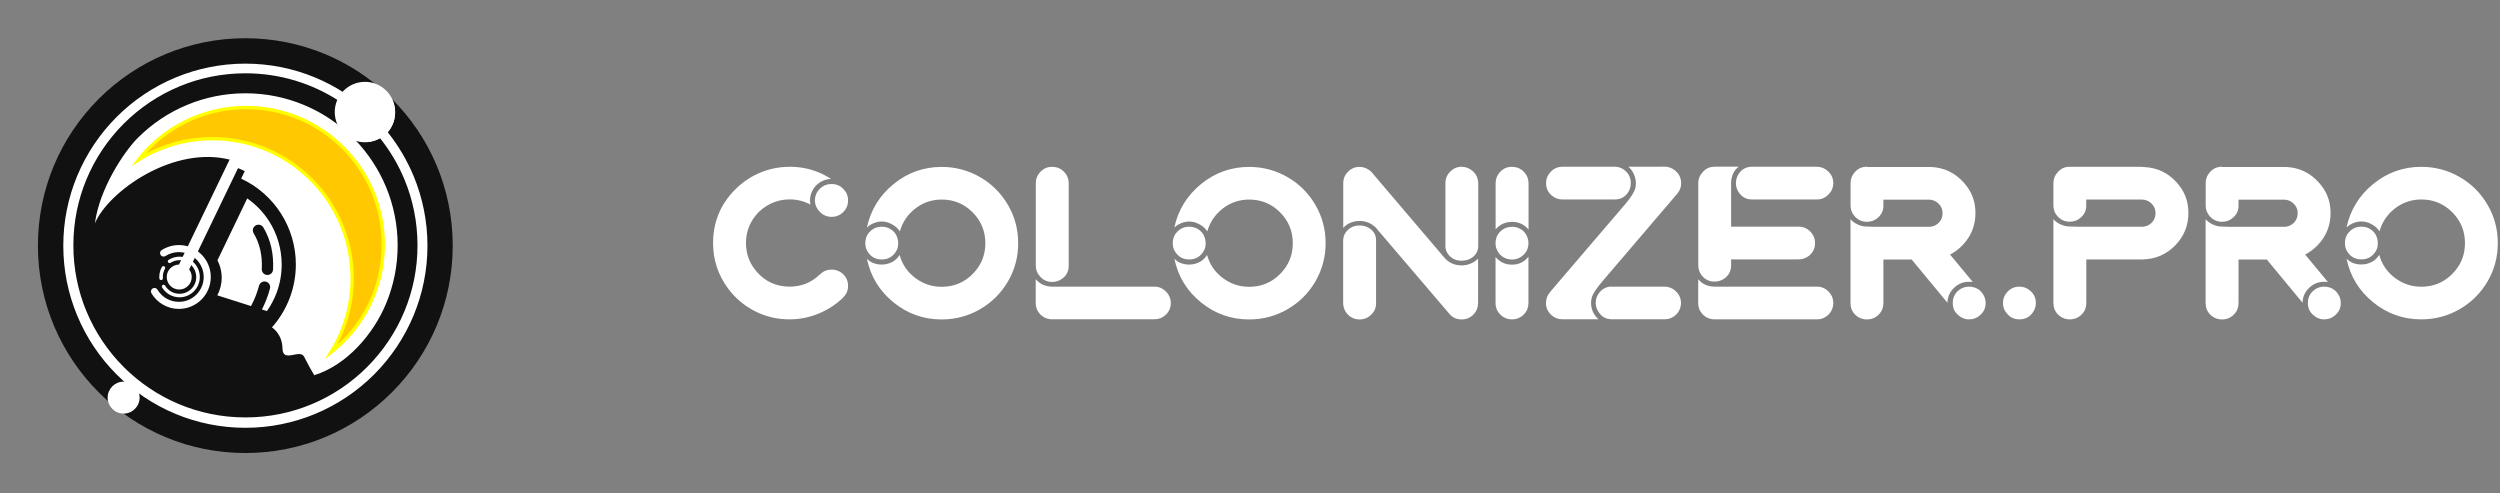<svg width="360" height="71" viewBox="0 0 360 71" fill="none" xmlns="http://www.w3.org/2000/svg">
<rect x="0" y="0" width="360" height="71" fill="#808080" stroke="none"/>
<path fill-rule="evenodd" clip-rule="evenodd" d="M113.69 24.024C112.16 24.024 110.702 24.326 109.341 24.918C107.968 25.51 106.777 26.344 105.745 27.407C103.703 29.521 102.683 32.046 102.683 35.006C102.683 37.434 103.412 39.621 104.858 41.566C105.89 42.943 107.178 44.031 108.721 44.816C110.264 45.601 111.929 45.988 113.69 45.988C115.148 45.988 116.533 45.71 117.858 45.166C119.182 44.623 120.348 43.874 121.357 42.907L121.393 42.847C121.879 42.388 122.122 41.832 122.122 41.179C122.122 40.527 121.891 39.947 121.43 39.5C120.968 39.053 120.409 38.824 119.753 38.824C119.097 38.824 118.587 39.029 118.149 39.452C118.125 39.476 118.113 39.488 118.089 39.5C118.064 39.5 118.052 39.524 118.028 39.549C116.825 40.696 115.391 41.276 113.703 41.276C111.856 41.276 110.301 40.6 109.061 39.234C107.968 38.026 107.421 36.613 107.421 34.994C107.421 33.532 107.871 32.227 108.782 31.067C109.365 30.331 110.094 29.763 110.957 29.34C111.819 28.917 112.731 28.712 113.703 28.712C114.772 28.712 115.78 28.965 116.703 29.461C116.667 29.267 116.643 29.074 116.643 28.869C116.643 28.47 116.716 28.096 116.861 27.733C117.092 27.141 117.469 26.67 118.003 26.296C118.514 25.957 119.06 25.788 119.68 25.764C117.87 24.592 115.877 24.012 113.715 24.012L113.69 24.024ZM119.717 26.501H119.753C120.506 26.501 121.126 26.791 121.588 27.383C121.624 27.419 121.673 27.491 121.733 27.576C121.782 27.661 121.818 27.709 121.843 27.733C122.037 28.084 122.122 28.47 122.122 28.869C122.122 29.521 121.891 30.077 121.43 30.536C120.968 30.995 120.409 31.225 119.753 31.225C119.097 31.225 118.575 31.007 118.113 30.56C117.943 30.391 117.809 30.222 117.7 30.053C117.469 29.702 117.347 29.304 117.347 28.857C117.347 28.603 117.384 28.349 117.469 28.108C117.639 27.6 117.943 27.214 118.38 26.912C118.781 26.634 119.218 26.501 119.704 26.501H119.717ZM124.856 32.747C125.147 32.469 125.488 32.264 125.864 32.119C126.217 31.974 126.593 31.901 126.97 31.901C127.456 31.901 127.918 32.022 128.355 32.252C128.865 32.505 129.266 32.856 129.582 33.315C129.959 31.974 130.712 30.874 131.818 30.016C132.935 29.159 134.199 28.736 135.608 28.736C137.358 28.736 138.84 29.352 140.055 30.572C141.27 31.792 141.89 33.278 141.89 35.018C141.89 36.758 141.282 38.232 140.055 39.464C138.84 40.684 137.346 41.3 135.608 41.3C134.199 41.3 132.935 40.877 131.805 40.032C130.675 39.186 129.922 38.087 129.546 36.721C129.315 37.072 129.023 37.386 128.659 37.628C128.136 37.942 127.565 38.099 126.958 38.099C126.52 38.099 126.083 38.014 125.67 37.845C125.354 37.7 125.087 37.507 124.844 37.277C125.366 39.814 126.642 41.892 128.659 43.535C130.675 45.178 132.996 46 135.596 46C137.601 46 139.435 45.505 141.136 44.526C142.825 43.547 144.162 42.206 145.146 40.527C146.13 38.848 146.616 37.011 146.616 35.018C146.616 33.025 146.13 31.2 145.146 29.509C144.162 27.83 142.837 26.489 141.136 25.51C139.447 24.532 137.601 24.036 135.596 24.036C133.008 24.036 130.7 24.858 128.683 26.501C126.666 28.144 125.378 30.234 124.832 32.759L124.856 32.747ZM126.97 32.65C127.687 32.65 128.282 32.916 128.768 33.435C129.023 33.725 129.193 34.076 129.278 34.474C129.315 34.644 129.339 34.825 129.339 35.006C129.339 35.211 129.315 35.429 129.278 35.634C129.193 35.948 129.035 36.238 128.804 36.516C128.343 37.084 127.735 37.362 126.97 37.362C126.204 37.362 125.573 37.072 125.111 36.48C124.917 36.25 124.783 35.985 124.698 35.695C124.637 35.489 124.601 35.272 124.601 35.03C124.601 34.776 124.637 34.535 124.698 34.305C124.807 33.955 124.977 33.641 125.232 33.399C125.694 32.892 126.277 32.65 126.97 32.65ZM151.488 24.024C150.771 24.024 150.188 24.302 149.726 24.846C149.349 25.281 149.155 25.788 149.155 26.356V38.28C149.155 38.824 149.337 39.307 149.69 39.718C150.151 40.298 150.759 40.6 151.524 40.6C152.095 40.6 152.593 40.418 153.043 40.068C153.59 39.633 153.869 39.065 153.893 38.377V26.392C153.893 25.788 153.699 25.256 153.298 24.822C152.836 24.302 152.253 24.036 151.561 24.036H151.5L151.488 24.024ZM149.155 40.213C149.434 40.527 149.738 40.781 150.103 40.962C150.54 41.167 151.014 41.276 151.524 41.276H166.262C166.833 41.276 167.319 41.469 167.744 41.844C168.291 42.303 168.57 42.895 168.594 43.596V43.656C168.594 44.345 168.327 44.925 167.805 45.384C167.367 45.782 166.833 45.976 166.225 45.976H151.512C150.856 45.976 150.297 45.746 149.811 45.287C149.374 44.828 149.143 44.272 149.143 43.62V40.201L149.155 40.213ZM169.129 32.747C169.421 32.469 169.761 32.264 170.137 32.119C170.49 31.974 170.866 31.901 171.243 31.901C171.729 31.901 172.191 32.022 172.628 32.252C173.138 32.505 173.539 32.856 173.855 33.315C174.232 31.974 174.985 30.874 176.091 30.016C177.208 29.159 178.472 28.736 179.881 28.736C181.631 28.736 183.113 29.352 184.328 30.572C185.543 31.792 186.163 33.278 186.163 35.018C186.163 36.758 185.555 38.232 184.328 39.464C183.101 40.696 181.619 41.3 179.881 41.3C178.472 41.3 177.208 40.877 176.078 40.032C174.949 39.186 174.195 38.087 173.819 36.721C173.588 37.072 173.296 37.386 172.932 37.628C172.409 37.942 171.838 38.099 171.231 38.099C170.793 38.099 170.356 38.014 169.943 37.845C169.627 37.7 169.36 37.507 169.117 37.277C169.639 39.814 170.915 41.892 172.932 43.535C174.949 45.178 177.269 46 179.869 46C181.874 46 183.708 45.505 185.409 44.526C187.098 43.547 188.435 42.206 189.419 40.527C190.391 38.848 190.889 37.011 190.889 35.018C190.889 33.025 190.403 31.2 189.419 29.509C188.435 27.83 187.11 26.489 185.409 25.51C183.721 24.532 181.874 24.036 179.869 24.036C177.281 24.036 174.973 24.858 172.956 26.501C170.939 28.144 169.651 30.234 169.105 32.759L169.129 32.747ZM171.243 32.65C171.96 32.65 172.555 32.916 173.041 33.435C173.296 33.725 173.466 34.076 173.551 34.474C173.588 34.644 173.612 34.825 173.612 35.006C173.612 35.211 173.588 35.429 173.551 35.634C173.466 35.948 173.308 36.238 173.078 36.516C172.616 37.084 172.008 37.362 171.243 37.362C170.478 37.362 169.846 37.072 169.384 36.48C169.19 36.25 169.056 35.985 168.971 35.695C168.91 35.489 168.874 35.272 168.874 35.03C168.874 34.776 168.91 34.535 168.971 34.305C169.08 33.955 169.25 33.641 169.506 33.399C169.967 32.892 170.55 32.65 171.243 32.65ZM195.797 24.024C195.165 24.024 194.619 24.242 194.157 24.689C193.671 25.148 193.428 25.715 193.428 26.38V32.819C193.683 32.529 193.987 32.3 194.339 32.131C194.777 31.925 195.25 31.817 195.761 31.817H195.822C196.308 31.817 196.769 31.925 197.207 32.131C197.559 32.3 197.875 32.529 198.154 32.819C198.215 32.88 198.276 32.94 198.312 33.013L208.627 45.094C209.089 45.698 209.708 46 210.486 46C211.179 46 211.774 45.734 212.248 45.215C212.649 44.78 212.843 44.248 212.843 43.644V37.241C212.564 37.519 212.26 37.736 211.895 37.906C211.458 38.111 210.984 38.22 210.474 38.22C209.891 38.22 209.332 38.087 208.834 37.809C208.481 37.603 208.165 37.338 207.923 37.024L197.535 24.822C197.304 24.568 197.024 24.375 196.708 24.23C196.417 24.109 196.101 24.036 195.761 24.036L195.797 24.024ZM210.498 24.024C211.069 24.024 211.567 24.218 212.017 24.592C212.564 25.051 212.843 25.643 212.867 26.38V35.477C212.843 36.13 212.564 36.661 212.017 37.072C211.58 37.386 211.069 37.543 210.498 37.543C209.672 37.543 209.04 37.253 208.579 36.661C208.287 36.311 208.141 35.912 208.141 35.465V26.368C208.141 25.703 208.384 25.136 208.87 24.677C209.308 24.242 209.854 24.012 210.51 24.012L210.498 24.024ZM195.761 32.469H195.822C196.222 32.469 196.587 32.553 196.927 32.723C197.729 33.121 198.142 33.737 198.154 34.571V43.644C198.154 44.297 197.936 44.84 197.486 45.275C197.024 45.758 196.453 46 195.785 46C195.007 46 194.376 45.686 193.89 45.058C193.574 44.635 193.416 44.164 193.416 43.644V34.571C193.44 33.991 193.683 33.484 194.145 33.061C194.582 32.662 195.129 32.469 195.749 32.469H195.761ZM217.764 24.024H217.703C216.986 24.024 216.403 24.302 215.941 24.846C215.565 25.281 215.37 25.788 215.37 26.356V33.013C216.002 32.3 216.792 31.95 217.739 31.95C218.687 31.95 219.501 32.312 220.109 33.049V26.392C220.109 25.788 219.914 25.256 219.513 24.822C219.052 24.302 218.468 24.036 217.776 24.036L217.764 24.024ZM217.727 32.65C218.31 32.65 218.845 32.843 219.307 33.218C219.623 33.508 219.841 33.858 219.975 34.257C220.06 34.486 220.096 34.728 220.096 34.982C220.096 35.32 220.036 35.646 219.902 35.985C219.756 36.299 219.55 36.577 219.27 36.806C218.833 37.181 218.31 37.374 217.727 37.374C217.266 37.374 216.84 37.253 216.464 37.024C216.087 36.794 215.795 36.48 215.613 36.081C215.443 35.767 215.358 35.417 215.358 35.018C215.358 34.668 215.419 34.342 215.552 34.039C215.747 33.617 216.026 33.291 216.415 33.037C216.804 32.783 217.241 32.662 217.727 32.662V32.65ZM220.096 36.975C219.489 37.724 218.699 38.111 217.727 38.111C216.755 38.111 215.99 37.748 215.358 37.011V43.632C215.358 44.284 215.589 44.84 216.051 45.299C216.512 45.758 217.071 45.988 217.727 45.988C218.42 45.988 219.003 45.734 219.465 45.239C219.89 44.804 220.096 44.26 220.096 43.644V36.987V36.975ZM239.098 24.012H234.494C234.81 24.29 235.065 24.616 235.247 25.015C235.453 25.438 235.563 25.885 235.563 26.368C235.563 26.598 235.538 26.815 235.502 27.032C235.356 27.637 234.858 28.434 234.02 29.412L223.231 42.025L223.195 42.086C222.818 42.52 222.623 43.04 222.623 43.62V43.777C222.66 44.429 222.939 44.973 223.45 45.408C223.887 45.782 224.397 45.976 224.968 45.976H230.181C229.804 45.638 229.512 45.239 229.33 44.78C229.184 44.405 229.111 44.019 229.111 43.62C229.111 43.366 229.148 43.112 229.209 42.871C229.354 42.327 229.853 41.566 230.691 40.575L241.516 27.902C241.893 27.467 242.087 26.948 242.087 26.368V26.332C242.063 25.619 241.796 25.051 241.261 24.604C241.261 24.58 241.261 24.568 241.225 24.568C240.787 24.193 240.277 24 239.706 24H239.11L239.098 24.012ZM225.053 24.012H232.623C233.206 24.036 233.716 24.254 234.141 24.677C234.603 25.136 234.834 25.703 234.834 26.368C234.834 26.851 234.712 27.286 234.457 27.685C233.995 28.373 233.352 28.724 232.538 28.724H224.993C224.385 28.724 223.851 28.518 223.389 28.096C222.879 27.637 222.636 27.057 222.636 26.368C222.636 25.716 222.879 25.16 223.365 24.677C223.802 24.242 224.349 24.012 225.005 24.012H225.066H225.053ZM232.088 41.276H239.694C240.277 41.276 240.787 41.469 241.212 41.844C241.759 42.303 242.039 42.895 242.063 43.596V43.656C242.039 44.345 241.783 44.925 241.273 45.384C240.836 45.782 240.301 45.976 239.694 45.976H232.052C231.165 45.952 230.521 45.541 230.095 44.756C229.889 44.405 229.78 44.019 229.78 43.62C229.78 43.028 229.974 42.52 230.351 42.086C230.812 41.542 231.395 41.264 232.088 41.264V41.276ZM246.923 24.012H246.886C246.169 24.012 245.586 24.29 245.125 24.858C244.748 25.281 244.553 25.764 244.553 26.332V38.316C244.578 38.775 244.724 39.198 244.991 39.573C245.453 40.225 246.096 40.551 246.91 40.551C247.457 40.551 247.955 40.382 248.393 40.044C248.964 39.609 249.255 39.017 249.28 38.292V37.35H258.999C259.57 37.35 260.068 37.169 260.518 36.818C261.089 36.335 261.368 35.731 261.368 34.994C261.368 34.414 261.174 33.895 260.797 33.46C260.311 32.916 259.716 32.638 258.999 32.638H249.28V26.356C249.28 25.921 249.365 25.486 249.535 25.063C249.729 24.64 249.997 24.29 250.361 24H246.923V24.012ZM252.22 24.012H261.66C262.268 24.036 262.79 24.242 263.203 24.64C263.726 25.099 263.993 25.679 263.993 26.368C263.993 26.972 263.786 27.504 263.361 27.939C262.924 28.446 262.365 28.7 261.684 28.724H252.281C251.539 28.724 250.944 28.434 250.482 27.842C250.142 27.407 249.972 26.912 249.972 26.368C249.972 25.885 250.106 25.438 250.385 25.015C250.823 24.363 251.442 24.036 252.22 24.012ZM246.923 41.276H261.721C262.353 41.3 262.887 41.542 263.325 42.001C263.762 42.46 263.993 43.004 263.993 43.632C263.993 44.26 263.762 44.84 263.3 45.299C262.839 45.758 262.28 45.988 261.624 45.988H246.91C246.254 45.988 245.696 45.758 245.21 45.299C244.772 44.84 244.541 44.284 244.541 43.632V40.213C245.149 40.926 245.939 41.276 246.91 41.276H246.923ZM268.853 24.012H268.816C268.099 24.012 267.516 24.29 267.055 24.834C266.678 25.268 266.483 25.776 266.483 26.344V29.702C266.508 30.246 266.702 30.729 267.079 31.152C267.54 31.672 268.136 31.937 268.84 31.937C269.448 31.937 269.983 31.744 270.42 31.345C270.942 30.886 271.21 30.319 271.21 29.654V28.748H277.831C278.293 28.772 278.694 28.929 279.034 29.219C279.496 29.618 279.727 30.113 279.727 30.693C279.727 31.358 279.459 31.901 278.937 32.288C278.621 32.517 278.269 32.638 277.868 32.662H269.946L268.84 32.626C268.355 32.626 267.905 32.517 267.48 32.312C267.079 32.119 266.739 31.877 266.471 31.563V43.644C266.471 44.297 266.69 44.852 267.14 45.311C267.626 45.77 268.197 46 268.84 46C269.533 46 270.116 45.746 270.578 45.251C271.003 44.816 271.21 44.272 271.21 43.656V37.374H275.316L275.438 37.567L275.474 37.603L280.431 43.596C280.455 42.714 280.784 41.989 281.44 41.397C282.023 40.853 282.727 40.575 283.554 40.575C283.748 40.575 283.918 40.575 284.088 40.612L280.808 36.661C281.476 36.311 282.084 35.852 282.606 35.308C283.845 34.015 284.465 32.469 284.465 30.693C284.465 28.917 283.894 27.528 282.764 26.271C281.525 24.894 279.982 24.145 278.123 24.048H268.84L268.853 24.012ZM283.566 41.276C284.137 41.276 284.635 41.457 285.084 41.808C285.206 41.916 285.364 42.086 285.522 42.315C285.789 42.714 285.935 43.149 285.935 43.632C285.935 44.369 285.643 44.973 285.048 45.456C284.623 45.807 284.137 45.988 283.566 45.988H283.311C282.849 45.928 282.436 45.746 282.084 45.456C281.792 45.227 281.573 44.961 281.415 44.671C281.27 44.357 281.197 44.007 281.197 43.632C281.197 42.968 281.427 42.4 281.889 41.941C282.351 41.506 282.91 41.276 283.566 41.276ZM293.164 43.632C293.164 44.151 293.006 44.623 292.69 45.045C292.228 45.674 291.597 45.988 290.795 45.988C290.054 45.988 289.458 45.71 288.997 45.142C288.62 44.719 288.426 44.224 288.426 43.632C288.426 43.088 288.596 42.605 288.936 42.182C289.422 41.578 290.042 41.276 290.795 41.276C291.366 41.276 291.852 41.457 292.277 41.808C292.86 42.267 293.164 42.871 293.164 43.632ZM298.06 24.012H298.024C297.307 24.012 296.724 24.29 296.262 24.858C295.885 25.281 295.691 25.776 295.691 26.368V29.69C295.715 30.258 295.91 30.741 296.286 31.14C296.748 31.66 297.343 31.925 298.048 31.925C298.656 31.925 299.19 31.732 299.628 31.333C300.15 30.874 300.417 30.306 300.417 29.642V28.736H308.497C308.958 28.76 309.359 28.917 309.7 29.207C310.161 29.606 310.392 30.101 310.392 30.681C310.392 31.345 310.125 31.889 309.602 32.276C309.286 32.505 308.934 32.626 308.533 32.65H299.166L298.06 32.614C297.574 32.614 297.125 32.505 296.699 32.3C296.299 32.131 295.958 31.877 295.691 31.551V43.632C295.691 44.284 295.91 44.84 296.359 45.299C296.845 45.758 297.416 45.988 298.06 45.988C298.753 45.988 299.336 45.734 299.798 45.239C300.223 44.804 300.429 44.26 300.429 43.644V37.362H308.472C310.368 37.338 311.959 36.649 313.271 35.296C314.511 34.003 315.13 32.457 315.13 30.681C315.13 28.905 314.559 27.516 313.429 26.259C312.19 24.882 310.647 24.145 308.788 24.06C308.667 24.036 308.497 24.024 308.278 24.024H298.048L298.06 24.012ZM319.99 24.012H319.954C319.237 24.012 318.654 24.29 318.192 24.834C317.815 25.268 317.621 25.776 317.621 26.344V29.702C317.645 30.246 317.84 30.729 318.216 31.152C318.678 31.672 319.273 31.937 319.978 31.937C320.586 31.937 321.12 31.744 321.558 31.345C322.08 30.886 322.347 30.319 322.347 29.654V28.748H328.969C329.43 28.772 329.831 28.929 330.172 29.219C330.633 29.618 330.864 30.113 330.864 30.693C330.864 31.358 330.597 31.901 330.074 32.288C329.758 32.517 329.406 32.638 329.005 32.662H321.084L319.978 32.626C319.492 32.626 319.043 32.517 318.617 32.312C318.216 32.119 317.876 31.877 317.609 31.563V43.644C317.609 44.297 317.828 44.852 318.277 45.311C318.763 45.77 319.334 46 319.978 46C320.671 46 321.254 45.746 321.715 45.251C322.141 44.816 322.347 44.272 322.347 43.656V37.374H326.454L326.575 37.567L326.612 37.603L331.569 43.596C331.593 42.714 331.921 41.989 332.577 41.397C333.16 40.853 333.865 40.575 334.691 40.575C334.886 40.575 335.056 40.575 335.226 40.612L331.945 36.661C332.614 36.311 333.221 35.852 333.744 35.308C334.983 34.015 335.602 32.469 335.602 30.693C335.602 28.917 335.031 27.528 333.901 26.271C332.662 24.894 331.119 24.145 329.26 24.048H319.978L319.99 24.012ZM334.703 41.276C335.274 41.276 335.773 41.457 336.222 41.808C336.344 41.916 336.501 42.086 336.659 42.315C336.939 42.714 337.073 43.149 337.073 43.632C337.073 44.369 336.781 44.973 336.186 45.456C335.76 45.807 335.274 45.988 334.703 45.988H334.448C333.987 45.928 333.573 45.746 333.221 45.456C332.93 45.227 332.711 44.961 332.553 44.671C332.407 44.357 332.334 44.007 332.334 43.632C332.334 42.968 332.565 42.4 333.027 41.941C333.488 41.506 334.047 41.276 334.703 41.276ZM337.923 32.735C338.215 32.457 338.555 32.252 338.931 32.107C339.284 31.962 339.66 31.889 340.037 31.889C340.523 31.889 340.985 32.01 341.422 32.239C341.932 32.493 342.333 32.843 342.649 33.303C343.026 31.962 343.779 30.862 344.885 30.004C346.002 29.147 347.266 28.724 348.675 28.724C350.425 28.724 351.907 29.34 353.122 30.56C354.337 31.78 354.957 33.266 354.957 35.006C354.957 36.746 354.349 38.22 353.122 39.452C351.907 40.672 350.413 41.288 348.675 41.288C347.266 41.288 346.002 40.865 344.873 40.02C343.743 39.174 342.989 38.075 342.613 36.709C342.382 37.06 342.09 37.374 341.726 37.616C341.203 37.93 340.632 38.087 340.025 38.087C339.587 38.087 339.15 38.002 338.737 37.833C338.421 37.688 338.154 37.495 337.911 37.265C338.433 39.802 339.709 41.88 341.726 43.523C343.743 45.166 346.063 45.988 348.663 45.988C350.668 45.988 352.503 45.492 354.203 44.514C355.892 43.535 357.229 42.194 358.213 40.515C359.197 38.836 359.683 36.999 359.683 35.006C359.683 33.013 359.197 31.188 358.213 29.497C357.229 27.818 355.904 26.477 354.203 25.498C352.515 24.52 350.668 24.024 348.663 24.024C346.075 24.024 343.767 24.846 341.75 26.489C339.733 28.132 338.445 30.222 337.899 32.747L337.923 32.735ZM340.037 32.638C340.754 32.638 341.349 32.904 341.835 33.423C342.09 33.713 342.26 34.064 342.345 34.462C342.382 34.632 342.406 34.813 342.406 34.994C342.406 35.199 342.382 35.417 342.345 35.622C342.26 35.936 342.102 36.226 341.872 36.504C341.41 37.072 340.802 37.35 340.037 37.35C339.272 37.35 338.64 37.06 338.178 36.468C337.984 36.238 337.85 35.972 337.765 35.683C337.704 35.477 337.668 35.26 337.668 35.018C337.668 34.764 337.704 34.523 337.765 34.293C337.874 33.943 338.045 33.629 338.3 33.387C338.761 32.88 339.344 32.638 340.037 32.638Z" fill="white"/>
<path d="M42.005 64.02C57.843 60.34 67.7 44.517 64.02 28.678C60.34 12.84 44.517 2.983 28.678 6.663C12.84 10.343 2.983 26.166 6.663 42.005C10.343 57.843 26.166 67.7 42.005 64.02Z" fill="white"/>
<path fill-rule="evenodd" clip-rule="evenodd" d="M52.672 11.949C53.151 11.949 53.613 12.03 54.042 12.174C54.86 12.835 55.645 13.543 56.391 14.286C56.438 14.332 56.489 14.383 56.535 14.43C56.781 14.964 56.917 15.562 56.917 16.19C56.917 17.271 56.51 18.259 55.844 19.01C57.362 20.914 58.617 23.034 59.567 25.315C60.848 28.407 61.556 31.791 61.556 35.34C61.556 38.889 60.848 42.273 59.567 45.365C58.236 48.575 56.289 51.463 53.876 53.88C51.459 56.297 48.571 58.243 45.361 59.571C42.27 60.851 38.886 61.559 35.337 61.559C31.787 61.559 28.403 60.851 25.312 59.571C22.102 58.239 19.214 56.293 16.797 53.88C14.38 51.463 12.433 48.575 11.106 45.365C9.825 42.273 9.117 38.889 9.117 35.34C9.117 31.791 9.825 28.407 11.106 25.315C12.438 22.105 14.384 19.217 16.797 16.8C19.214 14.383 22.102 12.437 25.312 11.109C28.403 9.829 31.787 9.121 35.337 9.121C38.886 9.121 42.27 9.829 45.361 11.109C46.833 11.72 48.232 12.458 49.555 13.31C49.593 13.268 49.632 13.23 49.674 13.187C50.441 12.42 51.502 11.945 52.676 11.945L52.672 11.949ZM48.766 14.523C44.895 12.021 40.285 10.571 35.332 10.571C31.974 10.571 28.772 11.237 25.855 12.445C22.827 13.7 20.096 15.541 17.81 17.826C15.525 20.112 13.684 22.839 12.429 25.871C11.22 28.788 10.555 31.99 10.555 35.349C10.555 38.707 11.22 41.909 12.429 44.826C13.536 47.498 15.101 49.936 17.022 52.044C17.764 52.883 18.574 53.663 19.447 54.367C23.747 57.959 29.285 60.126 35.328 60.126C38.687 60.126 41.888 59.46 44.806 58.252C47.834 56.996 50.564 55.156 52.85 52.87C55.136 50.585 56.976 47.858 58.231 44.826C59.44 41.909 60.106 38.707 60.106 35.349C60.106 31.99 59.44 28.788 58.231 25.871C57.341 23.717 56.149 21.715 54.716 19.917C54.109 20.252 53.41 20.443 52.668 20.443C52.117 20.443 51.595 20.337 51.111 20.15C52.998 22.109 54.521 24.416 55.581 26.973C56.65 29.556 57.243 32.389 57.243 35.353C57.243 38.317 56.654 41.145 55.581 43.732C54.47 46.416 52.842 48.829 50.823 50.848C48.805 52.866 46.392 54.495 43.707 55.606C42.834 55.966 41.935 56.276 41.01 56.522C43.474 55.237 48.236 51.997 50.106 50.127C52.036 48.197 53.588 45.899 54.644 43.346C55.662 40.887 56.226 38.185 56.226 35.353C56.226 32.52 55.662 29.819 54.644 27.359C53.588 24.806 52.032 22.504 50.106 20.579C48.177 18.649 45.879 17.097 43.326 16.041C40.866 15.024 38.165 14.46 35.332 14.46C32.5 14.46 29.798 15.024 27.339 16.041C24.786 17.097 22.483 18.649 20.558 20.579C18.451 22.686 15.274 27.745 13.943 30.586C14.219 29.34 14.604 28.135 15.084 26.978C16.195 24.293 17.823 21.881 19.842 19.862C21.86 17.843 24.273 16.215 26.957 15.104C29.54 14.035 32.372 13.442 35.337 13.442C38.301 13.442 41.129 14.031 43.716 15.104C45.59 15.88 47.333 16.906 48.898 18.145C48.597 17.564 48.431 16.902 48.431 16.202C48.431 15.609 48.554 15.045 48.771 14.532L48.766 14.523Z" fill="white"/>
<path fill-rule="evenodd" clip-rule="evenodd" d="M35.457 15.486C46.359 15.486 55.197 24.323 55.197 35.226C55.197 41.515 52.258 47.117 47.674 50.73C49.599 47.642 50.71 44 50.71 40.094C50.71 28.98 41.699 19.968 30.584 19.968C26.679 19.968 23.036 21.084 19.949 23.005C23.562 18.425 29.164 15.482 35.453 15.482L35.457 15.486ZM52.678 13.027C50.935 13.027 49.518 14.439 49.518 16.186C49.518 17.933 50.931 19.345 52.678 19.345C54.425 19.345 55.837 17.933 55.837 16.186C55.837 14.439 54.425 13.027 52.678 13.027ZM45.257 54.041C44.807 53.299 44.375 52.515 43.785 51.357C43.191 50.195 40.706 52.324 40.677 50.182C40.647 48.041 39.159 47.146 39.159 47.146C41.377 44.648 42.602 41.426 42.602 38.084C42.602 32.783 39.532 27.962 34.727 25.719L35.249 24.637C34.575 24.311 33.875 24.039 33.163 23.815L29.914 34.251L33.396 23.068C25.059 20.74 15.522 27.64 13.669 32.164C14.292 27.241 17.829 21.872 19.847 19.854C21.866 17.835 24.279 16.207 26.963 15.096C29.545 14.027 32.378 13.434 35.342 13.434C38.306 13.434 41.135 14.023 43.722 15.096C45.596 15.872 47.339 16.898 48.904 18.137V18.128L48.891 18.107L48.878 18.081L48.865 18.052L48.857 18.035V18.026L48.84 17.997V17.988L48.827 17.967L48.815 17.942L48.802 17.912L48.793 17.895V17.886L48.776 17.857V17.848H48.772L48.751 17.802L48.738 17.772L48.73 17.751L48.717 17.712V17.7H48.713L48.7 17.657V17.649L48.691 17.619L48.683 17.598V17.59L48.67 17.56V17.547L48.662 17.53L48.653 17.5L48.645 17.471L48.636 17.45V17.441L48.624 17.411V17.399L48.615 17.382L48.607 17.352L48.598 17.322L48.59 17.297V17.288L48.581 17.259V17.246L48.573 17.229L48.564 17.199V17.17L48.552 17.144L48.543 17.106V17.089L48.535 17.072L48.526 17.043L48.518 16.987L48.509 16.936V16.919L48.501 16.89V16.86L48.492 16.835C48.488 16.801 48.484 16.767 48.48 16.737V16.707L48.471 16.678V16.623L48.462 16.61V16.546L48.454 16.517V16.419L48.446 16.411V16.355V16.135V16.08V16.029V15.97V15.915V15.859V15.804H48.45V15.749H48.454V15.694H48.458V15.643H48.462V15.605L48.471 15.584V15.55L48.48 15.529V15.495L48.488 15.478V15.444L48.496 15.427V15.418L48.505 15.393V15.367L48.513 15.342V15.317L48.526 15.291V15.266L48.539 15.24V15.215L48.552 15.189V15.177L48.564 15.139V15.126L48.573 15.113L48.581 15.088V15.075L48.59 15.062L48.598 15.037V15.024L48.607 15.011L48.615 14.986V14.973L48.624 14.96L48.632 14.935V14.922L48.641 14.909L48.649 14.884V14.876L48.658 14.863L48.666 14.837V14.829L48.675 14.812L48.683 14.787V14.778L48.691 14.761L48.7 14.736V14.727L48.709 14.71L48.717 14.685V14.676L48.725 14.659L48.734 14.634V14.625L48.742 14.608L48.751 14.583V14.575L48.759 14.557L48.768 14.532L48.776 14.507C44.905 12.005 40.295 10.554 35.342 10.554C31.984 10.554 28.782 11.22 25.865 12.429C22.837 13.684 20.106 15.524 17.82 17.81C15.535 20.096 13.694 22.822 12.439 25.854C11.23 28.772 10.565 31.974 10.565 35.332C10.565 38.691 11.23 41.892 12.439 44.81C13.694 47.837 15.535 50.568 17.82 52.854C22.302 57.336 28.498 60.11 35.342 60.11C38.701 60.11 41.902 59.444 44.82 58.235C47.848 56.98 50.578 55.14 52.864 52.854C55.15 50.568 56.99 47.842 58.245 44.81C59.454 41.892 60.12 38.691 60.12 35.332C60.12 31.974 59.454 28.772 58.245 25.854C57.355 23.7 56.163 21.699 54.73 19.901L54.705 19.913L54.675 19.93L54.662 19.939L54.645 19.947L54.616 19.964L54.586 19.977L54.556 19.99L54.526 20.002H54.522L54.497 20.015L54.476 20.028H54.467L54.438 20.045H54.429L54.408 20.058L54.378 20.07L54.348 20.083L54.319 20.096L54.289 20.108L54.259 20.121L54.238 20.13H54.225L54.196 20.147H54.187L54.162 20.159L54.136 20.168H54.132L54.102 20.18L54.073 20.193L54.043 20.202L54.013 20.214H53.996L53.984 20.223L53.954 20.231L53.924 20.24L53.903 20.248H53.895L53.861 20.261H53.852L53.831 20.27L53.806 20.278H53.801L53.767 20.287H53.755L53.738 20.295L53.704 20.303L53.67 20.312H53.649L53.636 20.32L53.602 20.329H53.598L53.572 20.337H53.547L53.538 20.346L53.505 20.354H53.471L53.441 20.367L53.407 20.375H53.39L53.348 20.384H53.335L53.305 20.392H53.271L53.237 20.401H53.203L53.178 20.41H53.123L53.102 20.418H53.034L53.017 20.426H52.962L52.915 20.435H52.385L52.364 20.426H52.309L52.283 20.418H52.232L52.207 20.41H52.156L52.148 20.401H52.131L52.054 20.388H52.029L52.003 20.38H51.978L51.953 20.371H51.927L51.902 20.363H51.876L51.851 20.354H51.821L51.8 20.346H51.774L51.766 20.337H51.749L51.724 20.329H51.698L51.673 20.316H51.647L51.622 20.303H51.596L51.571 20.291H51.55V20.282L51.52 20.274H51.499V20.265L51.473 20.257L51.435 20.244L51.41 20.236H51.406L51.389 20.227L51.367 20.219L51.346 20.21L51.325 20.202H51.312L51.299 20.193L51.278 20.185H51.266L51.257 20.176L51.236 20.168L51.215 20.159L51.193 20.151L51.172 20.142L51.151 20.134L51.13 20.125C53.017 22.084 54.539 24.391 55.599 26.948C56.668 29.531 57.262 32.364 57.262 35.328C57.262 38.292 56.672 41.12 55.599 43.707C53.776 48.109 49.938 52.566 45.269 54.024L45.257 54.041ZM36.525 33.585C36.971 34.323 37.28 35.124 37.475 35.964C37.679 36.854 37.747 37.787 37.696 38.737C37.67 39.187 38.014 39.568 38.463 39.594C38.913 39.619 39.294 39.276 39.32 38.826C39.379 37.732 39.299 36.651 39.061 35.608C38.832 34.603 38.455 33.636 37.92 32.749C37.691 32.364 37.191 32.241 36.805 32.47C36.419 32.699 36.296 33.199 36.525 33.585ZM37.306 41.133C37.42 40.701 37.865 40.442 38.298 40.556C38.73 40.671 38.989 41.116 38.875 41.549C38.603 42.583 38.213 43.601 37.717 44.568L38.438 44.797C39.002 43.995 39.46 43.13 39.807 42.223C40.304 40.921 40.562 39.522 40.562 38.093C40.562 35.828 39.913 33.674 38.752 31.851C37.937 30.574 36.873 29.455 35.601 28.573L31.314 37.482C31.398 37.647 31.479 37.821 31.547 37.999C31.793 38.623 31.924 39.293 31.924 39.988C31.924 40.904 31.695 41.769 31.293 42.528L36.144 44.072L36.186 43.991C36.669 43.08 37.047 42.117 37.301 41.142L37.306 41.133ZM52.669 11.954H52.89L52.911 11.962H52.996L53.042 11.971H53.102L53.119 11.979H53.169L53.195 11.988H53.203L53.259 11.996H53.301L53.314 12.005H53.326L53.365 12.013H53.377L53.403 12.022H53.428L53.466 12.034H53.479L53.505 12.043H53.53L53.555 12.051H53.581L53.606 12.064H53.632L53.657 12.077H53.674L53.725 12.094H53.729L53.755 12.102H53.776V12.111L53.806 12.119H53.827V12.128L53.856 12.136H53.878V12.145L53.907 12.153L53.929 12.162L53.954 12.17L53.975 12.179L54.001 12.187L54.026 12.195L54.052 12.204L54.077 12.213L54.102 12.221L54.128 12.229L54.149 12.238L54.175 12.246H54.183L54.221 12.263L54.259 12.28H54.268L54.289 12.293C52.029 10.431 49.493 8.901 46.749 7.764C43.234 6.31 39.375 5.504 35.325 5.504C31.276 5.504 27.421 6.31 23.901 7.764C20.25 9.278 16.959 11.496 14.207 14.252C11.451 17.009 9.233 20.295 7.719 23.946C6.265 27.462 5.459 31.32 5.459 35.37C5.459 43.618 8.801 51.081 14.207 56.488C16.964 59.245 20.25 61.462 23.901 62.976C27.417 64.431 31.276 65.236 35.325 65.236C39.375 65.236 43.23 64.431 46.749 62.976C50.4 61.462 53.687 59.245 56.443 56.488C59.2 53.732 61.417 50.445 62.931 46.794C64.386 43.279 65.192 39.42 65.192 35.37C65.192 27.122 61.85 19.659 56.443 14.252L56.405 14.214L56.418 14.239L56.431 14.273L56.439 14.286L56.447 14.299L56.46 14.329L56.49 14.384L56.503 14.413V14.422L56.515 14.443L56.528 14.473L56.541 14.502L56.579 14.591L56.587 14.617L56.6 14.651V14.664L56.613 14.681L56.626 14.71L56.647 14.77L56.66 14.799V14.808L56.668 14.829L56.676 14.854L56.685 14.888L56.693 14.918L56.702 14.948L56.71 14.977L56.719 15.007L56.727 15.037V15.049L56.736 15.071L56.744 15.1L56.753 15.13V15.151L56.761 15.164L56.77 15.194V15.202L56.778 15.227L56.787 15.253L56.795 15.291L56.804 15.321L56.812 15.355L56.821 15.401V15.418L56.829 15.452V15.465L56.838 15.516V15.554L56.846 15.571V15.584L56.855 15.618V15.652L56.863 15.677V15.732L56.871 15.749V15.783V15.851L56.88 15.885V15.948H56.884V16.003V16.054V16.275V16.449L56.876 16.491V16.555L56.867 16.593V16.623V16.674L56.859 16.712V16.724L56.85 16.767V16.775L56.842 16.822L56.833 16.873L56.825 16.919L56.816 16.966V16.975L56.808 17.017V17.03L56.799 17.068V17.085L56.791 17.119V17.127L56.782 17.165L56.774 17.204V17.212L56.766 17.238L56.757 17.28V17.288L56.749 17.305L56.74 17.339V17.352L56.727 17.39V17.399L56.715 17.445L56.702 17.492L56.689 17.539L56.676 17.585V17.594L56.66 17.632V17.645L56.643 17.679V17.691L56.626 17.721L56.617 17.738L56.609 17.763L56.6 17.785L56.592 17.806L56.583 17.831L56.575 17.848L56.562 17.878V17.895L56.553 17.903L56.536 17.942L56.52 17.975V17.984L56.498 18.022L56.477 18.069L56.456 18.111L56.435 18.154V18.162L56.414 18.196V18.204L56.392 18.234L56.384 18.247L56.367 18.276L56.358 18.293L56.346 18.319L56.325 18.357L56.312 18.387L56.303 18.404V18.412L56.252 18.484L56.231 18.518V18.527L56.202 18.561L56.176 18.603L56.151 18.641L56.125 18.679L56.104 18.718L56.096 18.726L56.074 18.756L56.066 18.768L56.045 18.794L56.019 18.828L56.007 18.849L55.989 18.866L55.972 18.887L55.96 18.904L55.939 18.93L55.93 18.942L55.909 18.968L55.901 18.976L55.875 19.006V19.014L55.841 19.048C57.359 20.956 58.614 23.077 59.564 25.358C60.845 28.45 61.553 31.834 61.553 35.383C61.553 38.932 60.845 42.316 59.564 45.408C58.233 48.618 56.286 51.505 53.873 53.923C51.456 56.34 48.569 58.286 45.358 59.614C42.267 60.894 38.883 61.602 35.334 61.602C31.784 61.602 28.4 60.894 25.309 59.614C22.099 58.282 19.211 56.336 16.794 53.923C14.377 51.505 12.431 48.618 11.103 45.408C9.823 42.316 9.114 38.932 9.114 35.383C9.114 31.834 9.823 28.45 11.103 25.358C12.435 22.148 14.381 19.26 16.794 16.843C19.211 14.426 22.099 12.48 25.309 11.152C28.4 9.872 31.784 9.164 35.334 9.164C38.883 9.164 42.267 9.872 45.358 11.152C46.83 11.763 48.229 12.501 49.552 13.353H49.557V13.345H49.565V13.336H49.574V13.328H49.582V13.319H49.59V13.311H49.599V13.302H49.608V13.294H49.616V13.285H49.624V13.277H49.633V13.268H49.641V13.26H49.65V13.251H49.658V13.243H49.667V13.234H49.675V13.226H49.684V13.217C50.456 12.45 51.516 11.975 52.686 11.975L52.669 11.954Z" fill="#111111"/>
<path fill-rule="evenodd" clip-rule="evenodd" d="M25.788 38.075L26.076 37.473C26.004 37.465 25.932 37.465 25.86 37.465C25.627 37.465 25.398 37.499 25.181 37.562C24.965 37.626 24.753 37.719 24.558 37.846C24.439 37.923 24.282 37.889 24.206 37.77C24.13 37.651 24.164 37.494 24.282 37.418C24.516 37.27 24.77 37.151 25.037 37.075C25.305 36.998 25.58 36.956 25.856 36.956C26.008 36.956 26.157 36.968 26.305 36.99L26.589 36.4C26.322 36.337 26.042 36.303 25.754 36.303C25.406 36.303 25.071 36.349 24.749 36.447C24.427 36.54 24.117 36.684 23.829 36.867C23.591 37.019 23.277 36.952 23.129 36.714C22.976 36.477 23.044 36.163 23.282 36.014C23.651 35.777 24.049 35.599 24.469 35.476C24.889 35.353 25.321 35.289 25.758 35.289C26.195 35.289 26.636 35.353 27.043 35.472L32.993 23.127C33.188 22.724 33.671 22.555 34.078 22.75C34.481 22.945 34.651 23.433 34.456 23.835L28.498 36.201C28.676 36.337 28.845 36.481 29.006 36.642C29.838 37.473 30.351 38.622 30.351 39.89C30.351 41.158 29.838 42.307 29.006 43.139C28.175 43.97 27.026 44.483 25.758 44.483C24.948 44.483 24.168 44.267 23.485 43.881C22.802 43.49 22.222 42.931 21.806 42.231C21.662 41.989 21.742 41.68 21.984 41.536C22.226 41.391 22.535 41.472 22.68 41.714C23.002 42.257 23.456 42.693 23.986 42.999C24.516 43.3 25.122 43.465 25.758 43.465C26.746 43.465 27.637 43.066 28.286 42.418C28.93 41.773 29.333 40.878 29.333 39.89C29.333 38.902 28.934 38.012 28.286 37.363C28.209 37.287 28.129 37.215 28.044 37.142L27.777 37.694C27.823 37.736 27.874 37.779 27.917 37.825C28.447 38.355 28.773 39.084 28.773 39.89C28.773 40.696 28.447 41.425 27.917 41.955C27.387 42.486 26.657 42.812 25.852 42.812C25.338 42.812 24.842 42.676 24.405 42.43C23.973 42.184 23.6 41.824 23.337 41.383C23.265 41.264 23.307 41.107 23.426 41.035C23.545 40.963 23.701 41.005 23.774 41.124C23.99 41.489 24.295 41.786 24.651 41.989C25.008 42.193 25.419 42.303 25.847 42.303C26.513 42.303 27.115 42.032 27.552 41.599C27.989 41.162 28.256 40.56 28.256 39.895C28.256 39.229 27.985 38.627 27.552 38.19L27.539 38.177L27.238 38.8C27.471 39.102 27.607 39.483 27.607 39.895C27.607 40.887 26.801 41.693 25.809 41.693C24.817 41.693 24.011 40.887 24.011 39.895C24.011 38.902 24.8 38.114 25.775 38.096L25.788 38.075ZM23.456 40.056V39.967L23.447 39.877C23.447 39.67 23.473 39.466 23.523 39.267C23.574 39.072 23.651 38.881 23.752 38.699C23.82 38.576 23.778 38.423 23.655 38.351C23.532 38.283 23.379 38.325 23.307 38.449C23.184 38.665 23.091 38.898 23.032 39.14C22.968 39.381 22.938 39.627 22.938 39.877V39.988L22.947 40.098C22.955 40.238 23.078 40.344 23.218 40.331C23.358 40.323 23.464 40.2 23.451 40.06L23.456 40.056Z" fill="white"/>
<path fill-rule="evenodd" clip-rule="evenodd" d="M35.457 15.486C46.359 15.486 55.197 24.323 55.197 35.225C55.197 41.514 52.258 47.116 47.674 50.729C49.599 47.642 50.71 43.999 50.71 40.094C50.71 28.979 41.699 19.968 30.584 19.968C26.679 19.968 23.036 21.083 19.949 23.004C23.562 18.424 29.164 15.481 35.453 15.481L35.457 15.486Z" fill="#FFC800" stroke="#FFFF00" stroke-width="0.48" stroke-miterlimit="22.93"/>
<path d="M55.763 17.473C56.501 15.703 55.664 13.669 53.893 12.931C52.123 12.194 50.089 13.031 49.351 14.802C48.614 16.572 49.451 18.605 51.221 19.343C52.992 20.081 55.025 19.244 55.763 17.473Z" fill="white"/>
<path d="M17.803 59.113C18.828 59.113 19.66 58.281 19.66 57.255C19.66 56.23 18.828 55.398 17.803 55.398C16.777 55.398 15.945 56.23 15.945 57.255C15.945 58.281 16.777 59.113 17.803 59.113Z" fill="white"/>
<path fill-rule="evenodd" clip-rule="evenodd" d="M52.554 20.485C54.95 20.485 56.904 18.53 56.904 16.134C56.904 13.739 54.95 11.784 52.554 11.784C50.158 11.784 48.203 13.739 48.203 16.134C48.203 18.53 50.158 20.485 52.554 20.485Z" fill="white"/>
<path fill-rule="evenodd" clip-rule="evenodd" d="M17.803 59.558C19.071 59.558 20.105 58.524 20.105 57.256C20.105 55.988 19.071 54.953 17.803 54.953C16.535 54.953 15.5 55.988 15.5 57.256C15.5 58.524 16.535 59.558 17.803 59.558Z" fill="white"/>
</svg>
